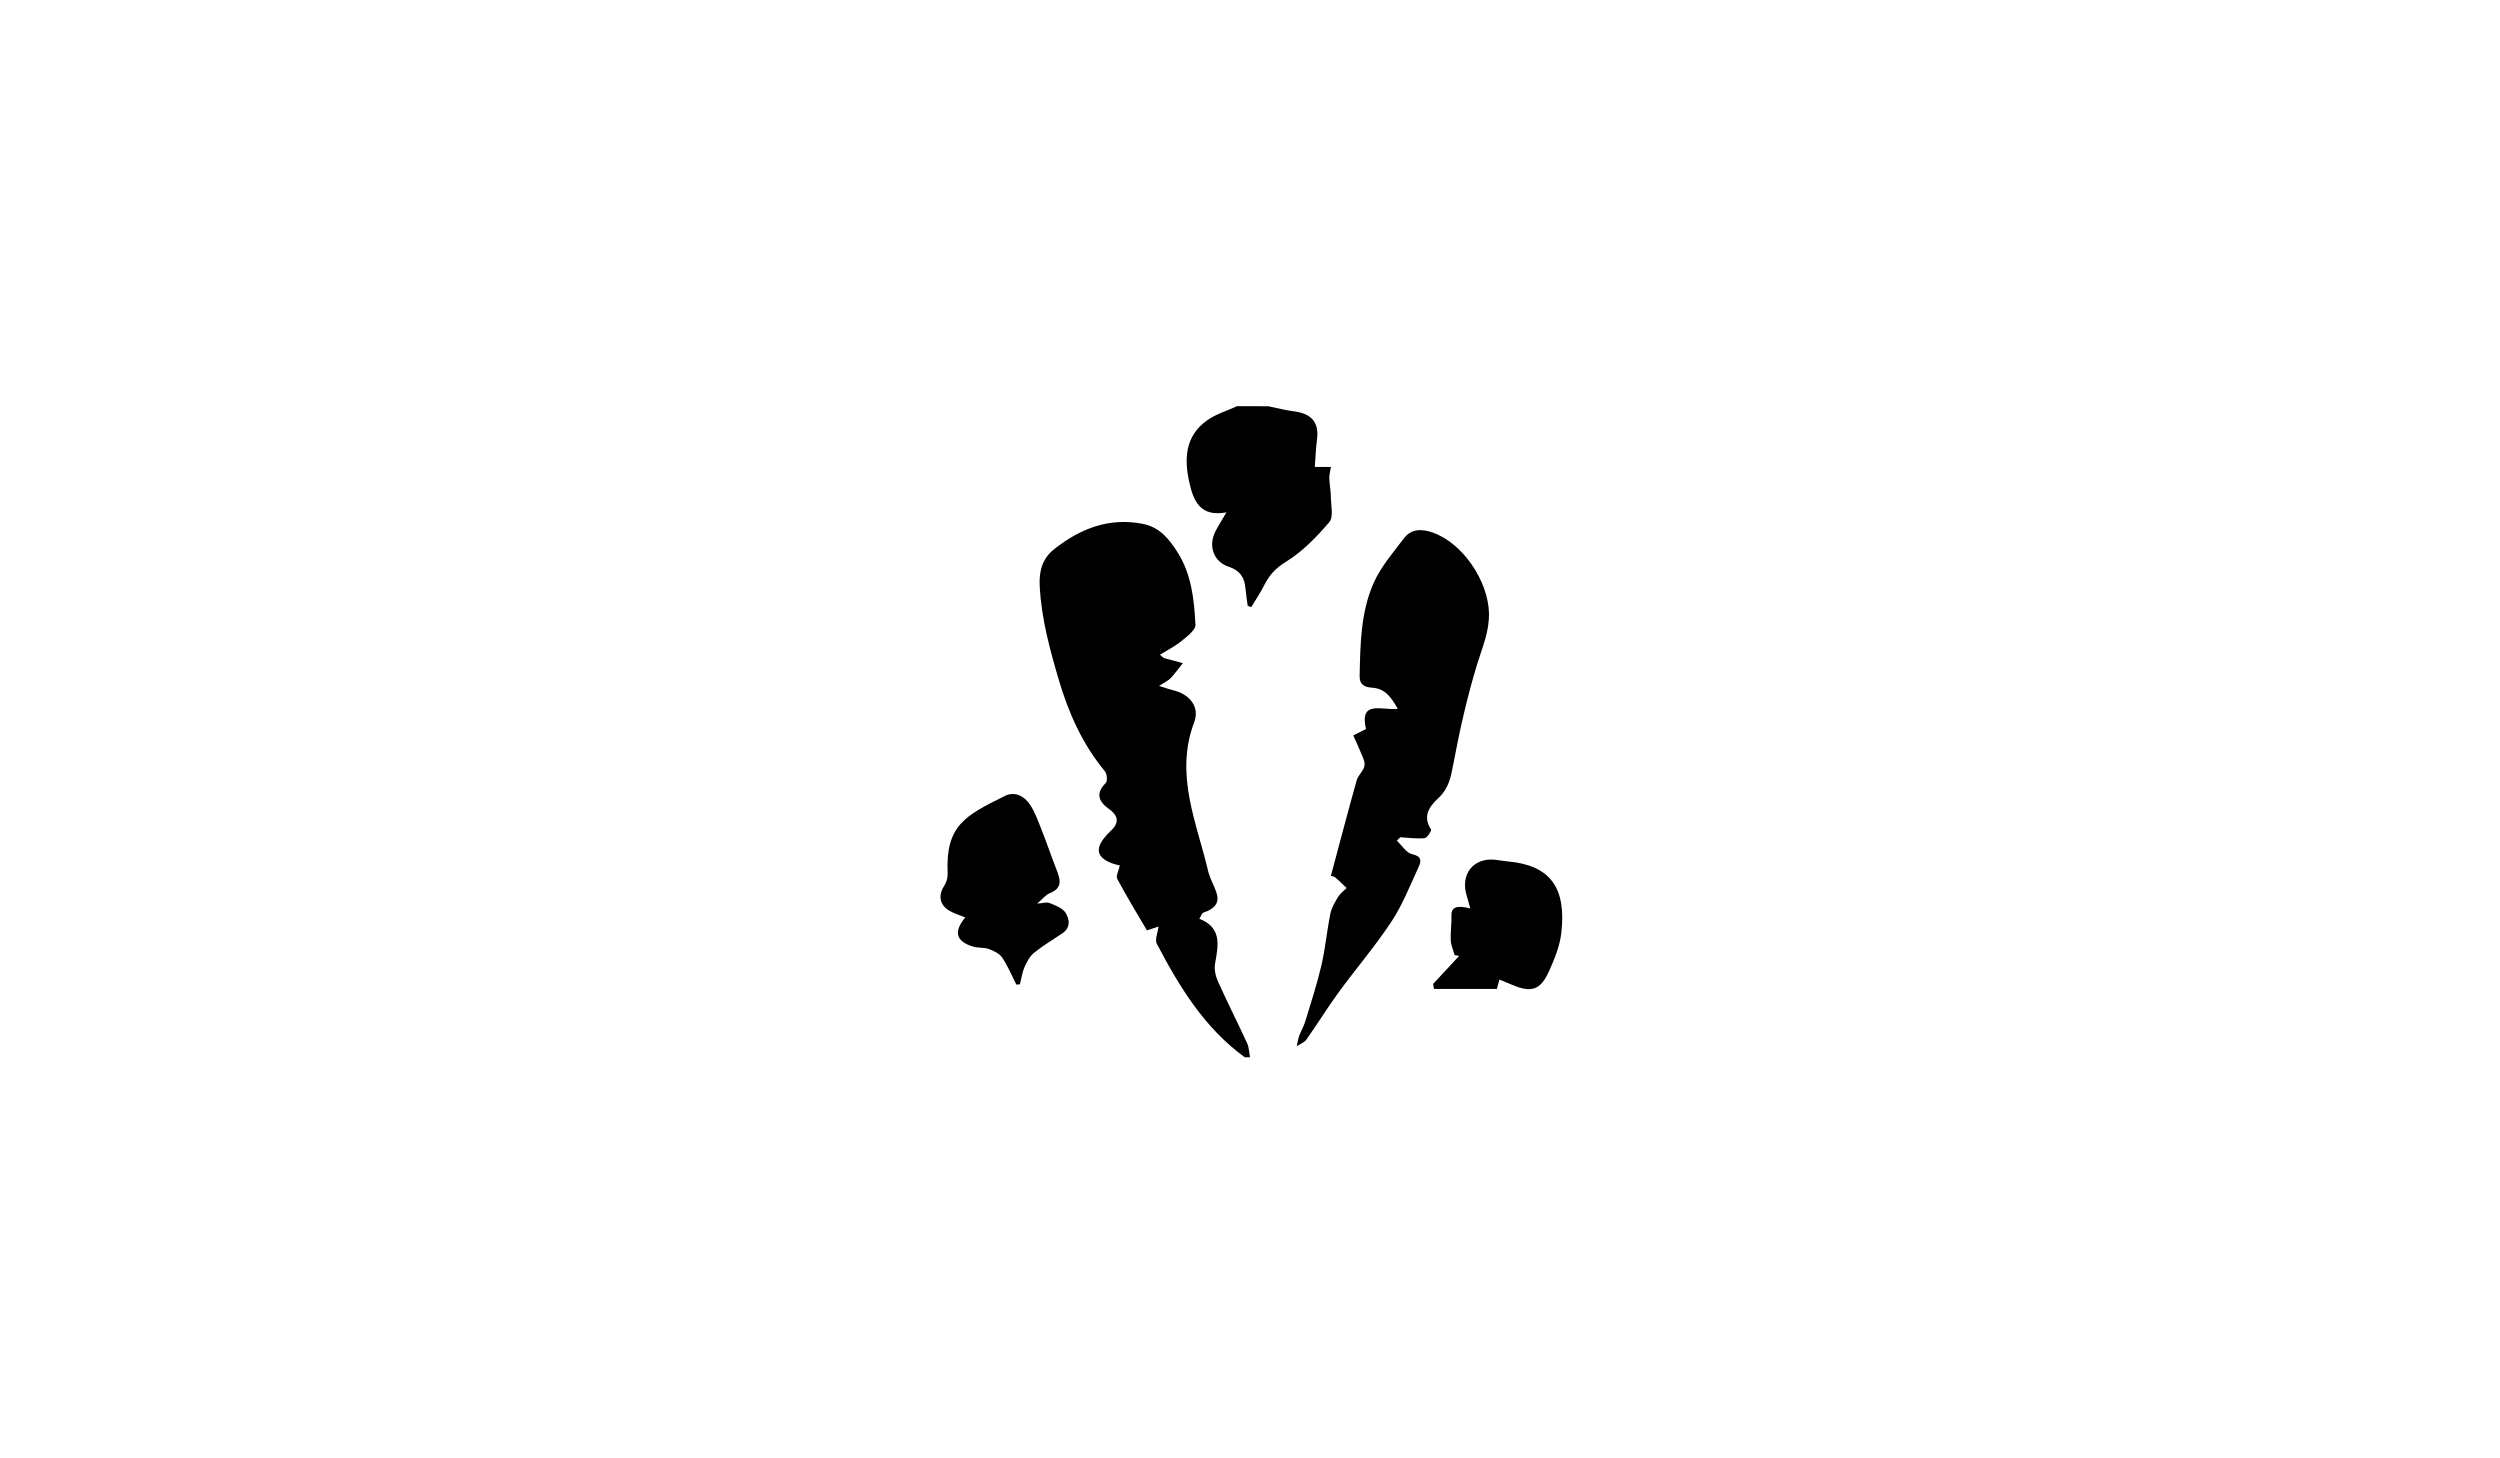 <?xml version="1.0" encoding="utf-8"?>
<!-- Generator: Adobe Illustrator 26.2.1, SVG Export Plug-In . SVG Version: 6.00 Build 0)  -->
<svg version="1.1" id="Layer_1" xmlns="http://www.w3.org/2000/svg" xmlns:xlink="http://www.w3.org/1999/xlink" x="0px" y="0px"
	 viewBox="0 0 960 560" style="enable-background:new 0 0 960 560;" xml:space="preserve">
<g>
	<g>
		<path d="M478,406c-15.51-11.26-25.15-27.11-33.81-43.65c-0.8-1.53,0.38-4.09,0.69-6.56c-1.05,0.35-2.58,0.85-4.46,1.48
			c-3.81-6.51-7.8-13.02-11.38-19.75c-0.61-1.14,0.56-3.22,0.98-5.18c-0.81-0.22-2.03-0.46-3.17-0.9c-5.52-2.11-6.38-5.37-2.65-9.89
			c0.64-0.77,1.29-1.54,2.03-2.2c3.51-3.14,3.57-5.89-0.47-8.77c-3.8-2.72-5.21-5.9-1.16-9.9c0.73-0.72,0.51-3.51-0.3-4.49
			c-8.64-10.43-13.98-22.4-17.78-35.31c-3.43-11.68-6.58-23.25-7.27-35.55c-0.35-6.21,1.08-10.95,5.63-14.52
			c9.89-7.78,20.88-12.16,33.84-9.68c6.58,1.26,10.25,5.87,13.49,10.99c5.34,8.47,6.36,18.18,6.84,27.79
			c0.1,2.02-3.24,4.5-5.39,6.27c-2.42,1.98-5.29,3.39-8.25,5.23c1.15,0.94,1.36,1.23,1.63,1.31c2.39,0.66,4.79,1.29,7.18,1.93
			c-1.55,1.94-3.01,3.96-4.7,5.77c-0.88,0.94-2.17,1.48-4.45,2.97c2.92,0.91,4.04,1.35,5.2,1.61c6.36,1.42,10.57,6.29,8.3,12.33
			c-7.66,20.35,1.11,38.78,5.5,57.77c0.11,0.48,0.36,0.93,0.51,1.4c1.62,5.09,6.89,10.84-2.54,13.97c-0.47,0.16-0.7,1.05-1.49,2.34
			c8.71,3.39,7.29,10.18,6.04,17.16c-0.38,2.14,0.13,4.72,1.03,6.74c3.6,8.03,7.59,15.88,11.27,23.87c0.75,1.63,0.76,3.6,1.11,5.42
			C479.33,406,478.67,406,478,406z"/>
		<path d="M487,156c3.38,0.68,6.73,1.56,10.14,2c6.6,0.86,9.45,4.41,8.59,10.77c-0.46,3.39-0.57,6.83-0.85,10.53
			c2.25,0,3.84,0,6.21,0c-0.27,1.68-0.69,3.02-0.65,4.34c0.07,2.37,0.59,4.73,0.61,7.09c0.03,3.32,1.09,7.77-0.6,9.76
			c-4.87,5.72-10.35,11.37-16.68,15.25c-4.05,2.48-6.44,5.23-8.39,9.13c-1.42,2.84-3.24,5.49-4.88,8.22
			c-0.46-0.14-0.92-0.29-1.38-0.43c-0.29-2.22-0.67-4.42-0.85-6.65c-0.35-4.22-2.1-6.95-6.46-8.39c-5.86-1.92-7.94-8.12-5.05-13.65
			c1.13-2.17,2.45-4.23,4.2-7.22c-10.01,1.85-12.65-4.29-14.25-11.45c-2.04-9.13-1.64-17.83,6.73-23.83c3.42-2.45,7.7-3.7,11.59-5.5
			C479,156,483,156,487,156z"/>
		<path d="M536.38,322.81c1.95,1.82,3.66,4.72,5.9,5.2c3.72,0.8,3.51,2.67,2.46,4.93c-3.28,7.07-6.14,14.46-10.4,20.92
			c-6.22,9.43-13.63,18.06-20.3,27.19c-4.31,5.9-8.14,12.16-12.37,18.13c-0.81,1.15-2.45,1.72-3.71,2.56
			c0.3-1.33,0.47-2.71,0.93-3.98c0.67-1.85,1.73-3.56,2.3-5.44c2.17-7.13,4.51-14.24,6.2-21.49c1.53-6.57,2.13-13.35,3.47-19.97
			c0.46-2.27,1.75-4.44,2.97-6.46c0.79-1.31,2.15-2.29,3.26-3.41c-1.48-1.39-2.91-2.87-4.49-4.14c-0.57-0.46-1.52-0.44-1.56-0.45
			c3.32-12.4,6.52-24.61,9.93-36.77c0.56-2,2.68-3.63,2.99-5.61c0.27-1.71-0.9-3.69-1.59-5.49c-0.77-1.98-1.72-3.89-2.72-6.12
			c1.76-0.89,3.18-1.6,4.89-2.46c-2.66-11.3,6.17-7.1,12.19-7.74c-2.52-4.61-4.96-7.82-9.84-8.14c-2.84-0.18-4.85-1.1-4.79-4.42
			c0.25-12.18,0.39-24.53,5.38-35.8c2.76-6.22,7.46-11.63,11.63-17.14c2.77-3.66,6.76-3.68,10.89-2.27
			c11.68,4,21.43,18.62,21.76,30.9c0.19,7.15-2.5,13.08-4.49,19.57c-3.87,12.6-6.77,25.55-9.2,38.53
			c-0.92,4.94-1.77,9.26-5.54,12.82c-3.5,3.3-6.46,6.95-3.01,12.24c0.29,0.45-1.5,3.26-2.49,3.35c-3.07,0.3-6.22-0.17-9.33-0.35
			C537.27,321.93,536.82,322.37,536.38,322.81z"/>
		<path d="M390.28,378.09c-1.78-3.5-3.28-7.19-5.46-10.41c-1.06-1.57-3.29-2.58-5.2-3.28c-1.82-0.66-3.99-0.32-5.87-0.88
			c-6.66-1.96-7.69-5.74-3.09-11.23c-2.03-0.83-4.12-1.44-5.96-2.48c-3.92-2.22-4.53-6.05-2.12-9.65c0.89-1.33,1.39-3.24,1.32-4.85
			c-0.87-18.31,6.73-22.13,22.02-29.69c3.77-1.86,7.42,0.1,9.58,3.33c1.98,2.98,3.19,6.49,4.53,9.86c1.95,4.91,3.63,9.92,5.55,14.84
			c1.48,3.78,2.79,7.26-2.48,9.35c-1.58,0.62-2.77,2.23-4.84,3.99c2.23-0.15,3.7-0.68,4.75-0.24c2.21,0.92,4.94,1.88,6.12,3.7
			c1.58,2.43,2.08,5.73-1.16,7.93c-3.64,2.48-7.48,4.72-10.89,7.48c-1.67,1.35-2.82,3.56-3.71,5.59c-0.89,2.03-1.16,4.33-1.7,6.51
			C391.18,378.01,390.73,378.05,390.28,378.09z"/>
		<path d="M550.32,377.83c3.33-3.59,6.66-7.17,9.99-10.76c-0.57-0.11-1.15-0.21-1.72-0.32c-0.53-1.89-1.4-3.75-1.5-5.66
			c-0.16-3.17,0.37-6.38,0.26-9.55c-0.11-3.08,1.99-4.1,7.24-2.68c-0.52-1.87-0.9-3.37-1.36-4.84c-2.56-8.25,2.49-14.73,10.84-13.88
			c1.66,0.17,3.3,0.5,4.95,0.65c16.31,1.46,22.57,10.13,20.5,27.63c-0.59,5-2.64,9.97-4.74,14.63c-3.23,7.16-6.79,8.23-14,5.17
			c-1.53-0.65-3.06-1.27-5.01-2.07c-0.43,1.57-0.82,3.03-0.97,3.59c-8.43,0-16.3,0-24.17,0
			C550.52,379.1,550.42,378.47,550.32,377.83z"/>
	</g>
</g>
</svg>
